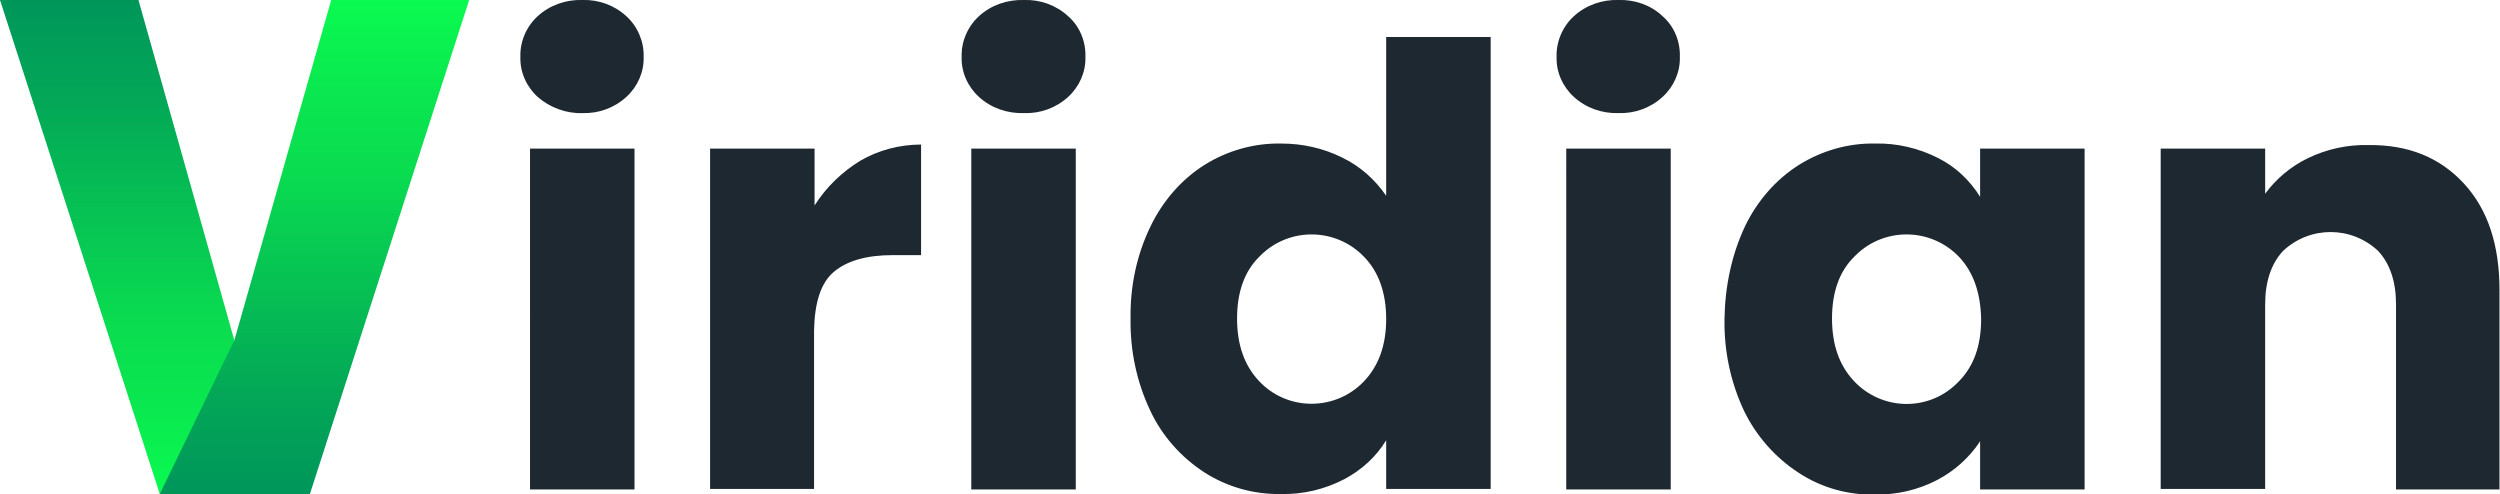 <svg xmlns="http://www.w3.org/2000/svg" viewBox="0 0 492.9 97.4">
  <linearGradient id="a" gradientUnits="userSpaceOnUse" x1="30.55" y1="297.4" x2="30.55" y2="200" gradientTransform="translate(0 -200)">
    <stop offset="0" style="stop-color:#0afa50"/>
    <stop offset=".21" style="stop-color:#0ae550"/>
    <stop offset=".35" style="stop-color:#0adc50"/>
    <stop offset=".38" style="stop-color:#09d851"/>
    <stop offset=".79" style="stop-color:#03a857"/>
    <stop offset="1" style="stop-color:#00965a"/>
  </linearGradient>
  <path style="fill:url(#a)" d="M0 0h27.3l18.9 67.1 14.9 30.3H31.5z"/>
  <linearGradient id="b" gradientUnits="userSpaceOnUse" x1="62" y1="297.4" x2="62" y2="200" gradientTransform="translate(0 -200)">
    <stop offset="0" style="stop-color:#00965a"/>
    <stop offset=".21" style="stop-color:#03a857"/>
    <stop offset=".62" style="stop-color:#09d851"/>
    <stop offset=".65" style="stop-color:#0adc50"/>
    <stop offset=".79" style="stop-color:#0ae550"/>
    <stop offset="1" style="stop-color:#0afa50"/>
  </linearGradient>
  <path style="fill:url(#b)" d="M65.3 0h27.2L61.1 97.4H31.5l14.7-30.3z"/>
  <path d="M106 19.1c-2.2-2-3.5-4.9-3.4-7.9-.1-3 1.2-6 3.4-8 2.4-2.2 5.6-3.3 8.8-3.2 3.2-.1 6.3 1 8.7 3.2 2.2 2 3.5 5 3.4 8 .1 3-1.2 5.9-3.4 7.9-2.4 2.2-5.5 3.3-8.7 3.2-3.2.1-6.4-1.1-8.8-3.2zm19.1 10.2v67.2h-20.6V29.3h20.6zm44.5 2.4c3.6-2.1 7.8-3.2 12-3.2v21.8H176c-5.1 0-9 1.1-11.6 3.3s-3.8 6.1-3.9 11.6v31.2H140V29.3h20.6v11.2c2.3-3.6 5.4-6.6 9-8.8zM193 19.1c-2.2-2-3.5-4.9-3.4-7.9-.1-3 1.2-6 3.4-8 2.4-2.2 5.6-3.3 8.9-3.2 3.2-.1 6.3 1 8.7 3.2 2.3 2 3.5 5 3.4 8 .1 3-1.2 5.9-3.4 7.9-2.4 2.2-5.5 3.3-8.7 3.2-3.3.1-6.5-1-8.9-3.2zm19.1 10.2v67.2h-20.6V29.3h20.6zm14.8 15.2c2.4-4.9 6-9.1 10.6-12 4.5-2.8 9.7-4.3 15.1-4.2 4.2 0 8.3.9 12.1 2.8 3.5 1.7 6.4 4.3 8.6 7.5V7.3h20.6v89.1h-20.6v-9.6c-2 3.3-4.9 5.9-8.3 7.7-3.9 2-8.1 3-12.5 2.9-5.3.1-10.6-1.4-15.1-4.3-4.6-3-8.3-7.2-10.6-12.1-2.7-5.7-4-11.9-3.9-18.2-.1-6.3 1.2-12.6 4-18.3zm42.1 6.2c-5.5-5.8-14.7-6-20.4-.4l-.4.4c-2.9 2.9-4.3 7-4.3 12.1s1.4 9.2 4.3 12.3c5.4 5.8 14.5 6 20.2.6l.6-.6c2.8-3 4.3-7 4.3-12.2s-1.5-9.3-4.3-12.2zm41.3-31.6c-2.2-2-3.5-4.9-3.4-7.9-.1-3 1.2-6 3.4-8 2.4-2.2 5.6-3.3 8.8-3.2 3.2-.1 6.4 1 8.7 3.2 2.3 2 3.5 5 3.4 8 .1 3-1.2 5.9-3.4 7.9-2.4 2.2-5.5 3.3-8.7 3.2-3.2.1-6.4-1-8.8-3.2zm19.1 10.2v67.2h-20.6V29.3h20.6zm14.7 15.2c2.4-4.9 6-9.1 10.6-12 4.5-2.8 9.7-4.3 15-4.2 4.3-.1 8.6.9 12.5 2.9 3.4 1.7 6.2 4.4 8.2 7.6v-9.5H411v67.2h-20.6V87c-2.1 3.2-5 5.8-8.4 7.6-3.8 2-8.1 3-12.5 2.9-5.3.1-10.5-1.4-14.9-4.3-4.6-3-8.3-7.2-10.7-12.1-2.7-5.7-4-11.9-3.9-18.2.1-6.4 1.4-12.7 4.1-18.4zm42.2 6.2c-5.5-5.8-14.7-6-20.4-.4l-.4.4c-2.9 2.9-4.3 7-4.3 12.1s1.4 9.2 4.3 12.3c5.4 5.8 14.5 6.1 20.2.6l.6-.6c2.9-3 4.3-7 4.3-12.2-.1-5.1-1.5-9.2-4.3-12.2zm99.5-14.5c4.7 5.1 7 12.1 7 21v39.3h-20.4V60c0-4.5-1.2-8-3.5-10.5-5.3-5-13.5-5-18.8 0-2.3 2.5-3.5 6-3.5 10.5v36.4H426V29.3h20.6v8.9c2.2-3 5.1-5.4 8.4-7 3.7-1.8 7.8-2.7 11.9-2.6 8-.1 14.2 2.5 18.9 7.6z" style="fill:#1e2830"/>
</svg>